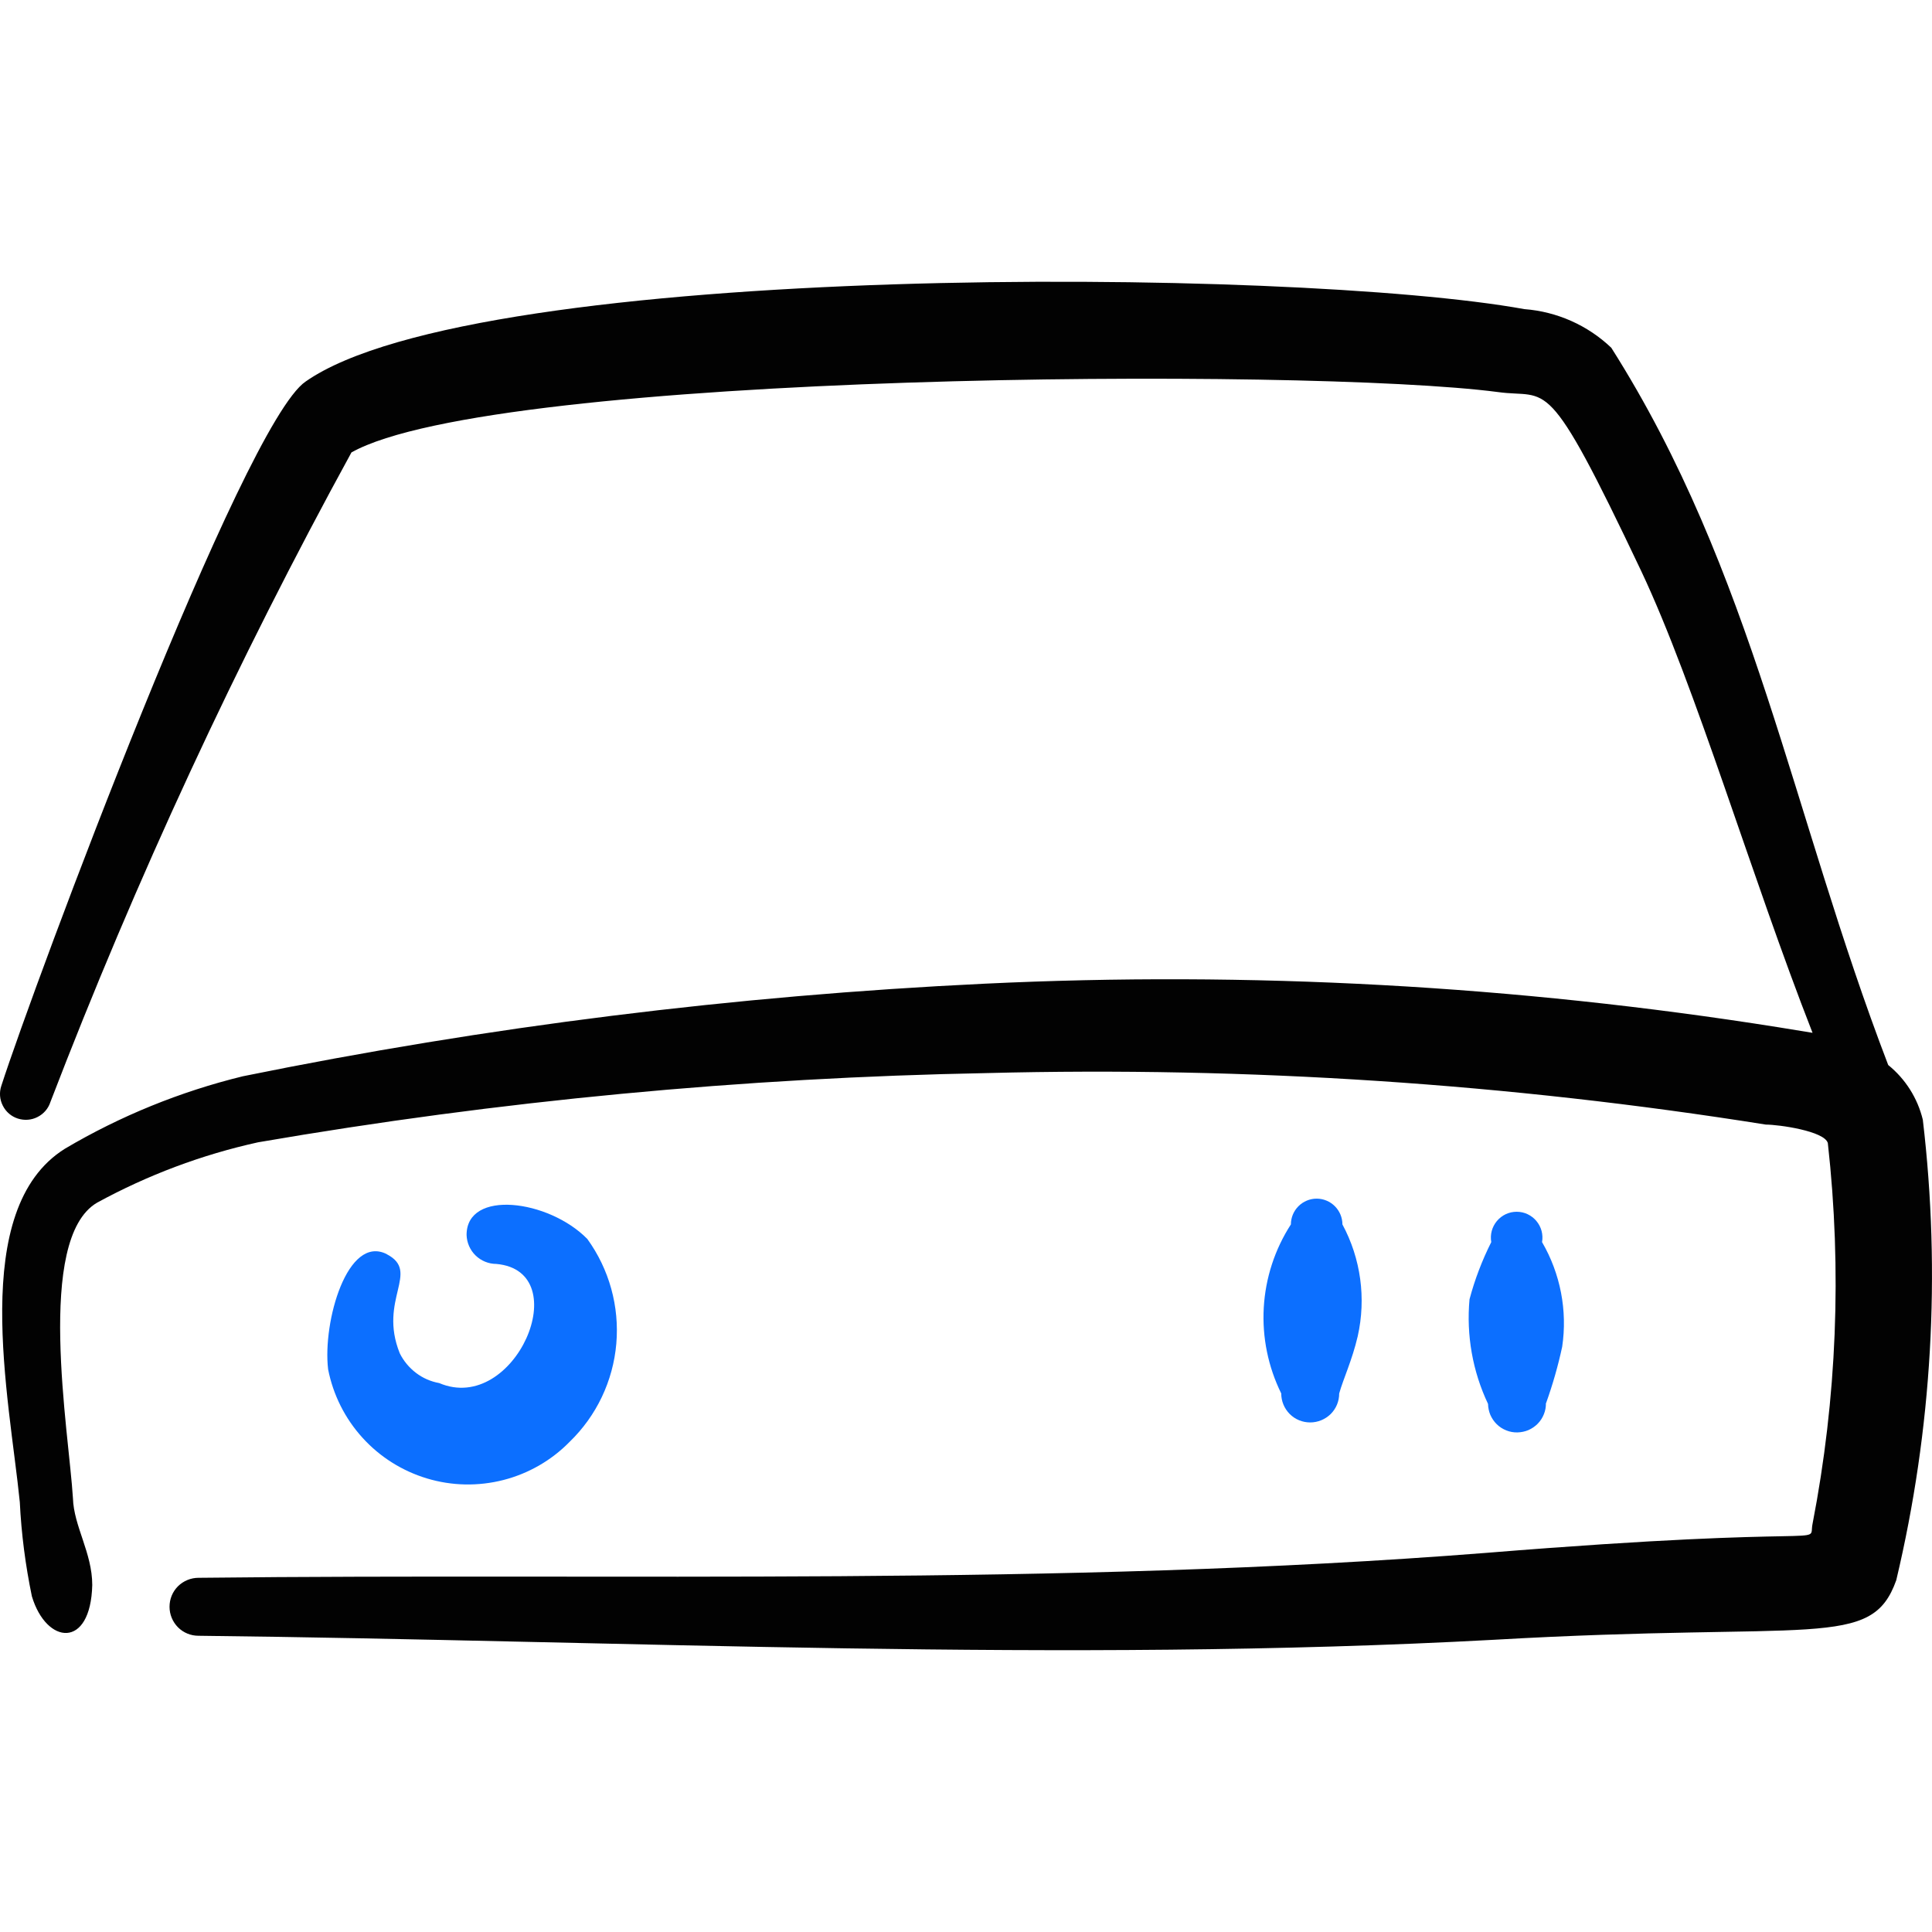 <svg xmlns="http://www.w3.org/2000/svg" fill="none" viewBox="0 0 24 24" id="Hard-Drive-Exertnal-1--Streamline-Freehand">
  <desc>
    Hard Drive Exertnal 1 Streamline Icon: https://streamlinehq.com
  </desc>
  <path fill="#020202" d="M23.886 13.91c-0.065 -0.268 -0.216 -0.507 -0.43 -0.68 -1.2 -3.13 -1.67 -6.12 -3.44 -8.91 -0.294 -0.28 -0.675 -0.449 -1.08 -0.48 -2.86 -0.52 -13 -0.6 -15.14 0.9 -0.78 0.53 -3.37 7.48 -3.78 8.75 -0.027 0.081 -0.02 0.169 0.019 0.245 0.038 0.076 0.105 0.134 0.186 0.16 0.081 0.026 0.169 0.02 0.245 -0.019 0.076 -0.038 0.134 -0.105 0.16 -0.186C1.69 10.92 2.94 8.224 4.366 5.62c1.79 -1 11.87 -1.06 14.24 -0.75 0.64 0.09 0.59 -0.29 1.78 2.22 0.68 1.44 1.37 3.8 2.13 5.74l-0.43 -0.07c-3.26 -0.517 -6.564 -0.698 -9.86 -0.54 -3.095 0.148 -6.174 0.532 -9.21 1.15 -0.777 0.19 -1.522 0.493 -2.21 0.9 -1.2 0.75 -0.69 3.09 -0.56 4.39 0.019 0.393 0.07 0.784 0.15 1.17 0.18 0.6 0.73 0.66 0.75 -0.14 0 -0.4 -0.23 -0.73 -0.24 -1.08 -0.05 -0.82 -0.47 -3.22 0.3 -3.67 0.628 -0.343 1.301 -0.596 2 -0.75 2.994 -0.516 6.023 -0.803 9.06 -0.86 3.236 -0.083 6.473 0.131 9.67 0.64 0.16 0 0.73 0.08 0.77 0.23 0.176 1.577 0.112 3.172 -0.19 4.73 -0.06 0.29 0.39 0 -4.05 0.36 -5.33 0.42 -10.76 0.25 -16 0.31 -0.095 0 -0.187 0.038 -0.255 0.105 -0.068 0.068 -0.105 0.159 -0.105 0.255s0.038 0.187 0.105 0.255c0.068 0.068 0.159 0.105 0.255 0.105 5.31 0.06 10.75 0.34 16.09 0.05 4 -0.23 4.69 0.13 5 -0.74 0.445 -1.873 0.556 -3.809 0.33 -5.72Z" stroke-width="1"></path>
  <path fill="#0c6fff" d="M4.806 15.58c-0.49 -0.25 -0.8 0.84 -0.73 1.43 0.062 0.316 0.209 0.61 0.426 0.849 0.216 0.239 0.494 0.414 0.803 0.507 0.309 0.093 0.637 0.099 0.949 0.019s0.597 -0.244 0.822 -0.474c0.334 -0.323 0.54 -0.756 0.58 -1.219 0.04 -0.463 -0.088 -0.925 -0.36 -1.301 -0.48 -0.49 -1.5 -0.62 -1.5 -0.05 0.003 0.096 0.043 0.188 0.112 0.255 0.069 0.067 0.162 0.105 0.258 0.105 1 0.09 0.23 1.88 -0.71 1.48 -0.105 -0.019 -0.204 -0.062 -0.289 -0.127s-0.154 -0.148 -0.201 -0.243c-0.27 -0.67 0.26 -1.01 -0.16 -1.23Z" stroke-width="1"></path>
  <path fill="#0c6fff" d="M16.636 17.31c0.05 -0.18 0.16 -0.41 0.23 -0.71 0.106 -0.471 0.039 -0.965 -0.19 -1.39 0 -0.085 -0.034 -0.166 -0.094 -0.226 -0.06 -0.06 -0.141 -0.094 -0.226 -0.094 -0.085 0 -0.166 0.034 -0.226 0.094 -0.06 0.06 -0.094 0.141 -0.094 0.226 -0.2 0.31 -0.316 0.666 -0.337 1.034 -0.021 0.368 0.054 0.735 0.217 1.066 0 0.096 0.038 0.187 0.105 0.255 0.068 0.068 0.159 0.105 0.255 0.105 0.095 0 0.187 -0.038 0.255 -0.105 0.068 -0.068 0.105 -0.159 0.105 -0.255Z" stroke-width="1"></path>
  <path fill="#0c6fff" d="M19.206 17.43c0.082 -0.229 0.149 -0.463 0.2 -0.7 0.067 -0.449 -0.022 -0.908 -0.25 -1.3 0.008 -0.046 0.006 -0.093 -0.006 -0.139 -0.012 -0.045 -0.034 -0.087 -0.064 -0.123 -0.03 -0.036 -0.068 -0.065 -0.11 -0.085 -0.042 -0.02 -0.089 -0.03 -0.135 -0.03 -0.047 0 -0.093 0.01 -0.136 0.03 -0.042 0.02 -0.08 0.049 -0.11 0.085 -0.03 0.036 -0.052 0.078 -0.064 0.123 -0.012 0.045 -0.014 0.092 -0.006 0.139 -0.114 0.227 -0.205 0.465 -0.27 0.71 -0.041 0.446 0.038 0.895 0.23 1.3 0.001 0.047 0.011 0.094 0.029 0.137 0.019 0.043 0.046 0.083 0.08 0.116 0.034 0.033 0.074 0.059 0.118 0.076 0.044 0.018 0.091 0.026 0.138 0.025 0.047 -0.001 0.094 -0.011 0.137 -0.029 0.043 -0.019 0.083 -0.046 0.116 -0.08 0.033 -0.034 0.059 -0.074 0.076 -0.118 0.018 -0.044 0.026 -0.091 0.025 -0.138Z" stroke-width="1"></path>
</svg>